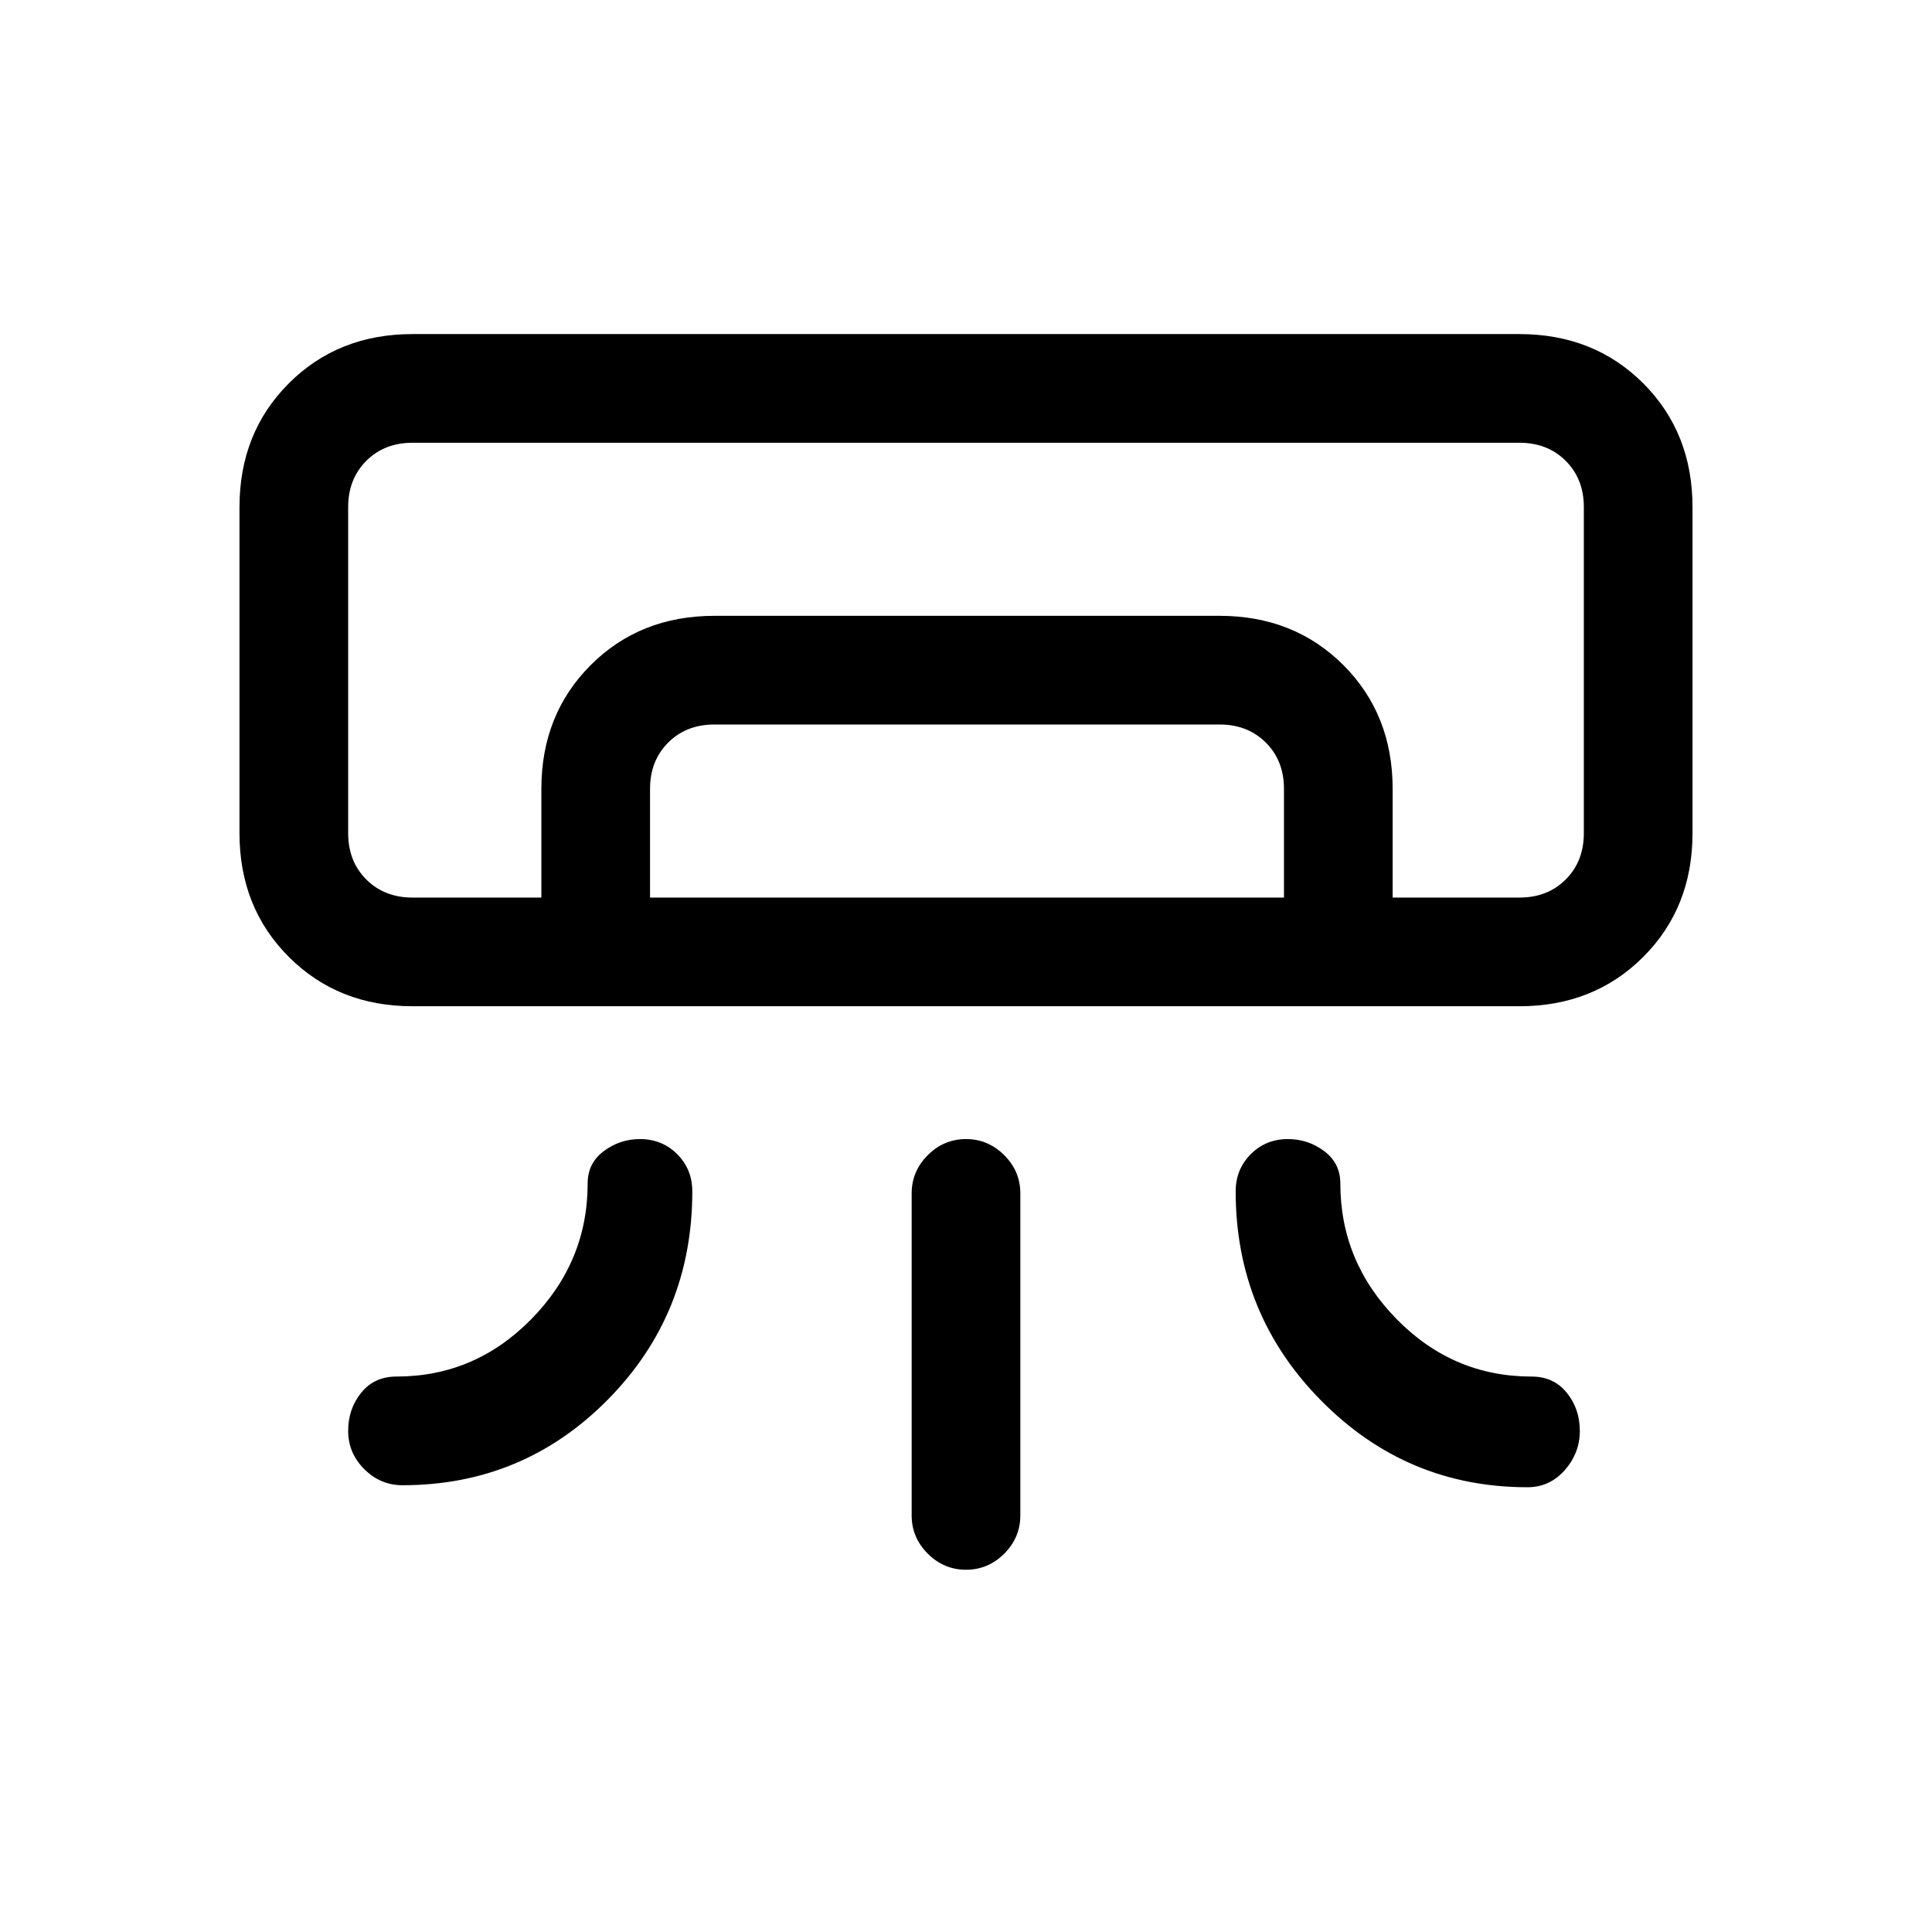 <svg xmlns="http://www.w3.org/2000/svg" height="24" width="24"><path d="M18.875 12.5H5.125q-.925 0-1.537-.613-.613-.612-.613-1.537V6.3q0-.925.613-1.538.612-.612 1.537-.612h13.75q.925 0 1.538.612.612.613.612 1.538v4.05q0 .925-.612 1.537-.613.613-1.538.613ZM7.95 14.15q.275 0 .462.187.188.188.188.463 0 1.525-1.05 2.587Q6.5 18.45 5 18.45q-.275 0-.475-.2-.2-.2-.2-.475 0-.275.163-.475.162-.2.437-.2.975 0 1.675-.713.7-.712.7-1.687 0-.25.2-.4.2-.15.45-.15Zm8.05 0q-.275 0-.462.187-.188.188-.188.463 0 1.525 1.063 2.6 1.062 1.075 2.562 1.075.275 0 .463-.212.187-.213.187-.488t-.163-.475q-.162-.2-.437-.2-.975 0-1.675-.713-.7-.712-.7-1.687 0-.25-.2-.4-.2-.15-.45-.15Zm-4 5.35q-.275 0-.475-.2-.2-.2-.2-.475v-4q0-.275.2-.475.2-.2.475-.2.275 0 .475.2.2.2.2.475v4q0 .275-.2.475-.2.2-.475.2Zm6.875-8.35H19.675 4.325 17.3Zm-12.15 0V9.8q0-.925.613-1.538.612-.612 1.537-.612h6.275q.925 0 1.538.612.612.613.612 1.538v1.35h-1.35V9.8q0-.35-.225-.575Q15.5 9 15.15 9H8.875q-.35 0-.575.225-.225.225-.225.575v1.35Zm-1.6 0h13.75q.35 0 .575-.225.225-.225.225-.575V6.3q0-.35-.225-.575-.225-.225-.575-.225H5.125q-.35 0-.575.225-.225.225-.225.575v4.05q0 .35.225.575.225.225.575.225Z"/></svg>